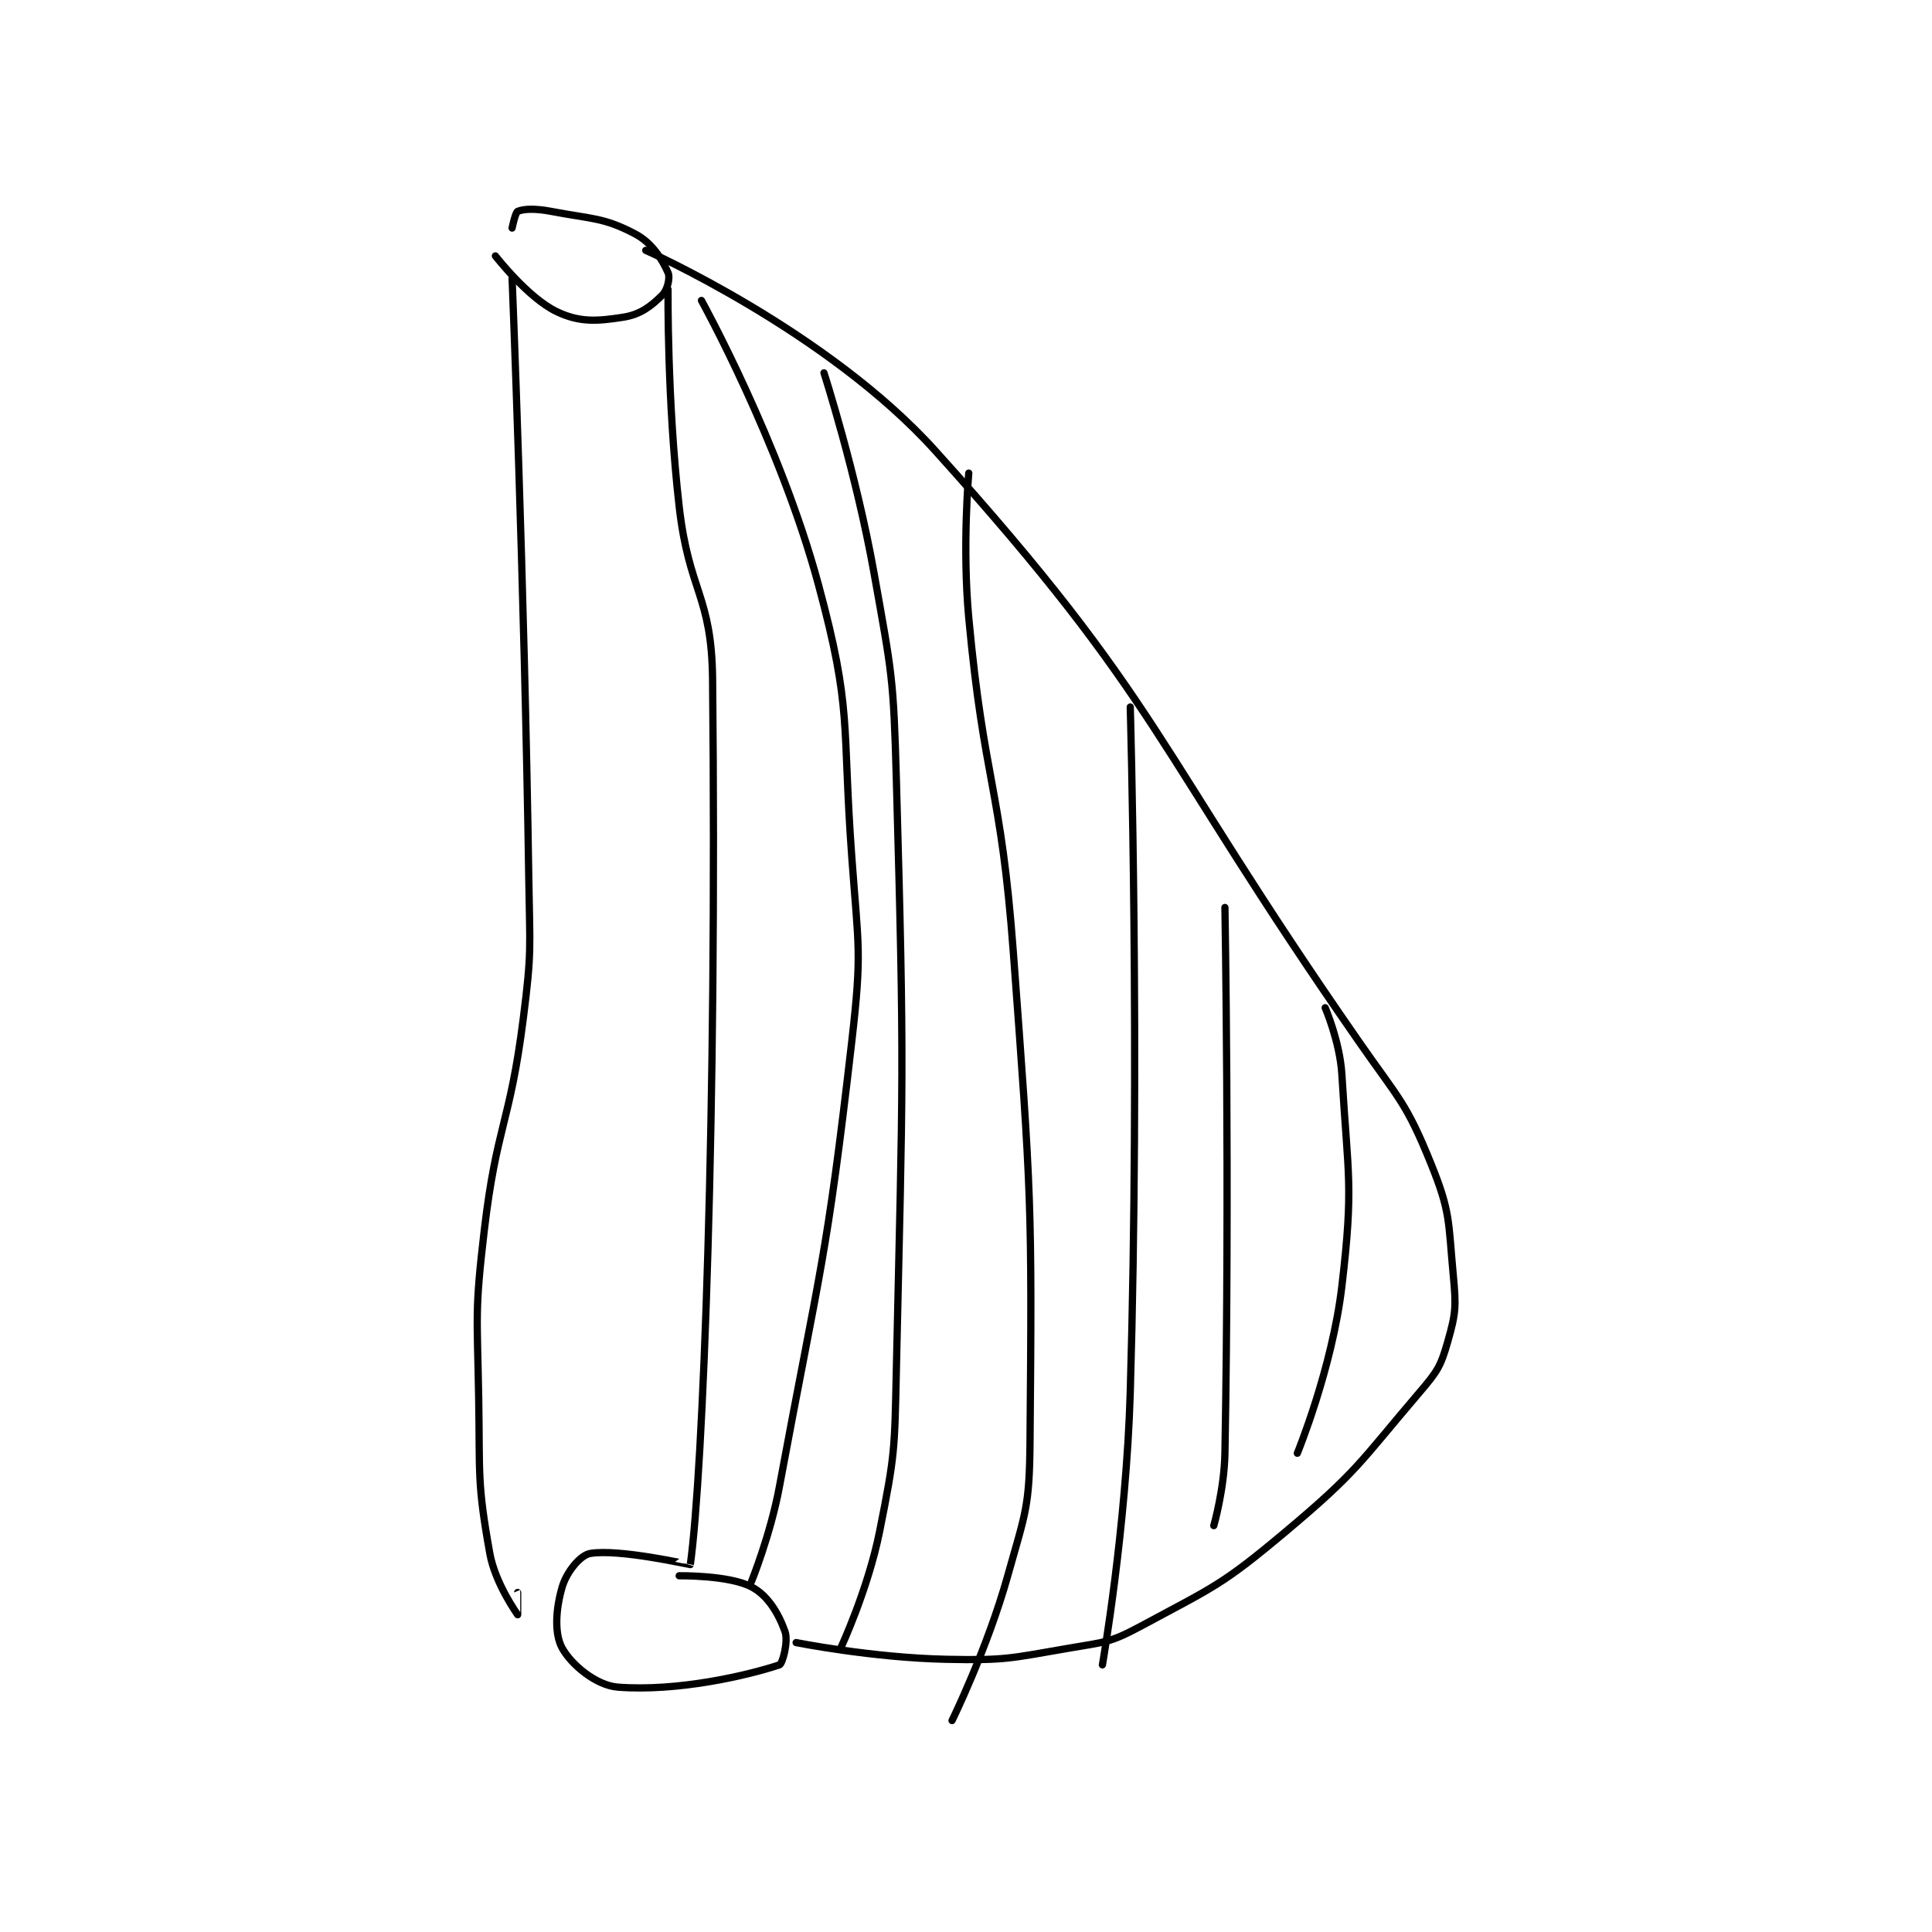 <?xml version="1.0" encoding="utf-8"?>
<!DOCTYPE svg PUBLIC "-//W3C//DTD SVG 1.1//EN" "http://www.w3.org/Graphics/SVG/1.1/DTD/svg11.dtd">
<svg viewBox="0 0 800 800" preserveAspectRatio="xMinYMin meet" xmlns="http://www.w3.org/2000/svg" version="1.1">
<g fill="none" stroke="black" stroke-linecap="round" stroke-linejoin="round" stroke-width="1.301">
<g transform="translate(198.214,87.52) scale(2.306) translate(-198,-115.417)">
<path id="0" d="M201 123.417 C201 123.417 206.837 130.947 212 133.417 C216.082 135.369 219.195 135.175 224 134.417 C227.097 133.928 229.032 132.385 231 130.417 C231.894 129.522 232.416 127.332 232 126.417 C230.858 123.905 229.156 121.07 226 119.417 C220.418 116.493 218.35 116.817 211 115.417 C208.202 114.884 206.098 114.946 205 115.417 C204.582 115.596 204 118.417 204 118.417 "/>
<path id="1" d="M204 127.417 C204 127.417 206.19 181.53 207 235.417 C207.187 247.878 207.554 248.177 206 260.417 C203.595 279.36 201.228 279.481 199 298.417 C197.272 313.106 197.743 313.512 198 328.417 C198.24 342.353 197.686 343.524 200 356.417 C200.971 361.825 204.993 367.407 205 367.417 C205.002 367.419 205 363.417 205 363.417 "/>
<path id="2" d="M232 129.417 C232 129.417 231.809 149.244 234 168.417 C235.77 183.903 239.84 184.247 240 199.417 C240.817 277.045 238.293 342.054 236 358.417 C235.993 358.47 223.155 355.52 218 356.417 C216.235 356.724 213.79 359.729 213 362.417 C211.836 366.373 211.555 370.815 213 373.417 C214.649 376.386 219.066 380.114 223 380.417 C233.71 381.241 246.254 378.332 252 376.417 C252.568 376.227 253.638 372.204 253 370.417 C251.852 367.203 249.939 363.963 247 362.417 C242.956 360.288 234 360.417 234 360.417 "/>
<path id="3" d="M228 122.417 C228 122.417 260.577 136.869 280 158.417 C320.899 203.789 318.919 211.087 356 264.417 C363.246 274.838 364.521 275.351 369 286.417 C372.552 295.192 372.09 296.709 373 306.417 C373.532 312.089 373.482 313.229 372 318.417 C370.742 322.82 370.167 323.703 367 327.417 C356.143 340.146 355.856 341.617 343 352.417 C331.492 362.083 330.099 362.364 317 369.417 C311.354 372.457 310.505 372.301 304 373.417 C293.38 375.237 292.755 375.636 282 375.417 C268.747 375.146 255 372.417 255 372.417 "/>
<path id="4" d="M238 131.417 C238 131.417 252.123 156.946 259 182.417 C265.143 205.168 263.214 207.011 265 231.417 C266.192 247.707 266.849 248.342 265 264.417 C260.433 304.113 259.334 304.892 252 344.417 C250.405 353.015 247 361.417 247 361.417 "/>
<path id="5" d="M260 144.417 C260 144.417 265.785 162.364 269 180.417 C272.224 198.522 272.484 198.982 273 217.417 C274.473 270.069 274.171 270.724 273 323.417 C272.679 337.866 272.779 338.523 270 352.417 C267.897 362.931 263 373.417 263 373.417 "/>
<path id="6" d="M286 162.417 C286 162.417 284.812 175.641 286 188.417 C288.777 218.265 291.771 218.432 294 248.417 C297.245 292.074 297.385 293.299 297 336.417 C296.895 348.197 296.195 349.005 293 360.417 C289.337 373.5 283 386.417 283 386.417 "/>
<path id="7" d="M315 204.417 C315 204.417 316.777 266.286 315 327.417 C314.29 351.842 310 376.417 310 376.417 "/>
<path id="8" d="M332 240.417 C332 240.417 332.872 290 332 338.417 C331.884 344.857 330 351.417 330 351.417 "/>
<path id="9" d="M350 258.417 C350 258.417 352.647 264.528 353 270.417 C354.102 288.788 355.131 290.303 353 308.417 C351.265 323.165 345 338.417 345 338.417 "/>
</g>
</g>
</svg>
